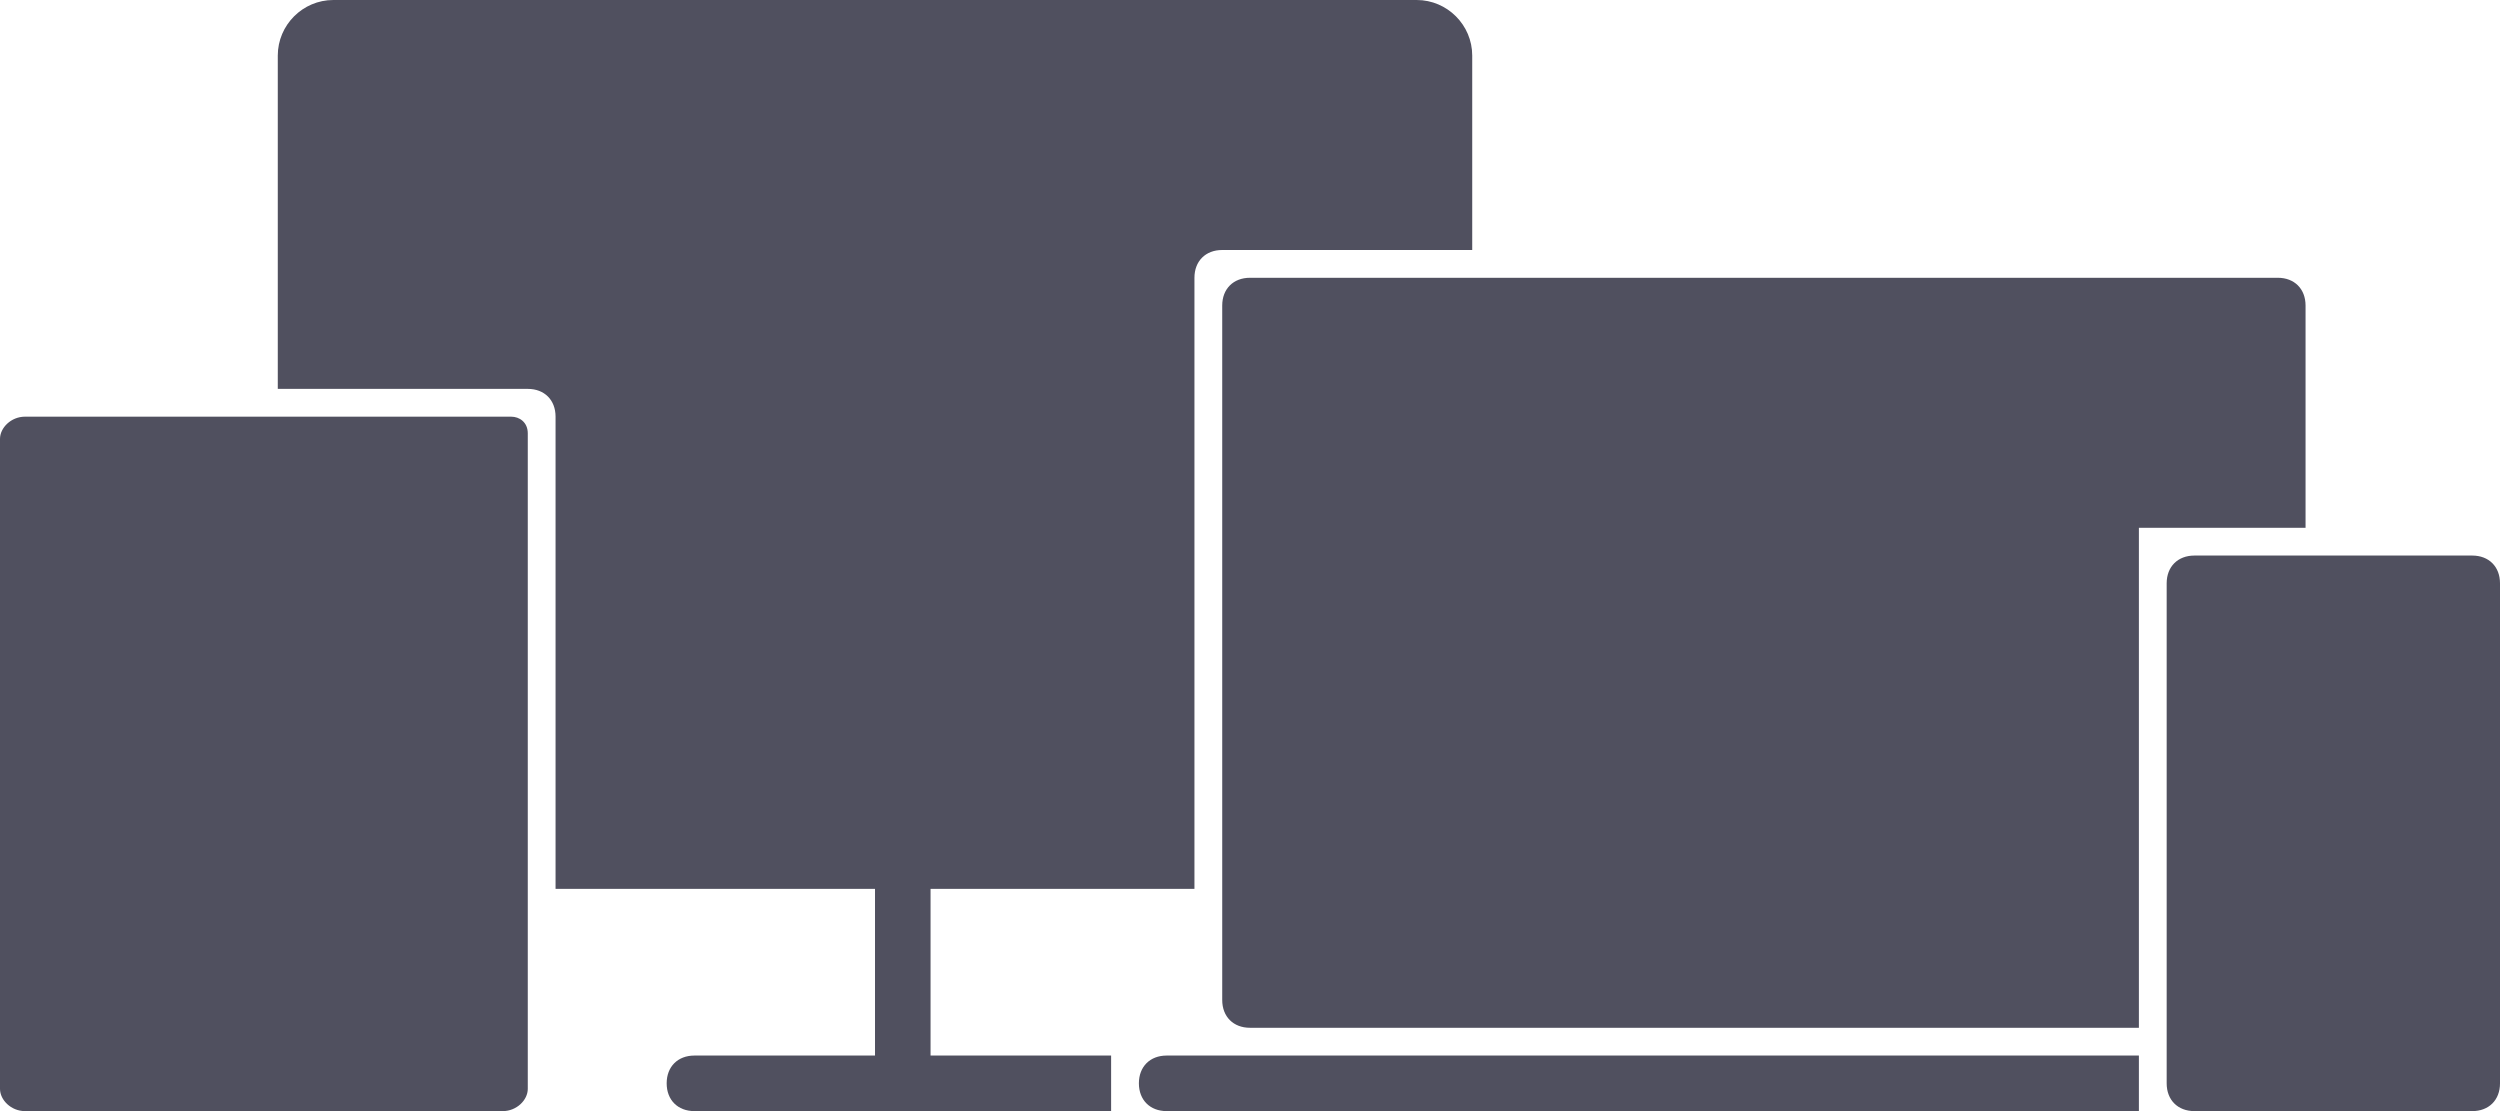 <svg xmlns="http://www.w3.org/2000/svg" width="72" height="32" viewBox="0 0 72 32">
    <defs>
        <linearGradient id="a" x1="1.048%" x2="99.408%" y1="50%" y2="50%">
            <stop offset="0%" stop-color="#50505F"/>
            <stop offset="100%" stop-color="#50505F"/>
        </linearGradient>
    </defs>
    <g fill="url(#a)" fill-rule="nonzero" transform="translate(-146 -634)">
        <path d="M178.8 665.2c0 .48.32.8.8.8h28v-1.6h-28c-.48 0-.8.32-.8.8zM160.72 646h-14c-.4 0-.72.32-.72.64v18.72c0 .32.32.64.72.64h13.76c.4 0 .72-.32.72-.64v-18.88c0-.32-.24-.48-.48-.48zM217.2 650h-8c-.48 0-.8.32-.8.8v14.4c0 .48.32.8.8.8h8c.48 0 .8-.32.8-.8v-14.4c0-.48-.32-.8-.8-.8z"/>
        <path d="M172.8 659.6h7.6V642c0-.48.32-.8.8-.8h7.2v-5.6c0-.88-.72-1.6-1.6-1.6h-31.2c-.88 0-1.6.72-1.6 1.6v9.6h7.2c.48 0 .8.32.8.8v13.6h9.2v4.8H166c-.48 0-.8.32-.8.8 0 .48.32.8.8.8h12v-1.6h-5.2v-4.8z"/>
        <path d="M212.4 649.2v-6.4c0-.48-.32-.8-.8-.8H182c-.48 0-.8.32-.8.8v20c0 .48.32.8.8.8h25.6v-14.4h4.8z"/>
    </g>
</svg>
